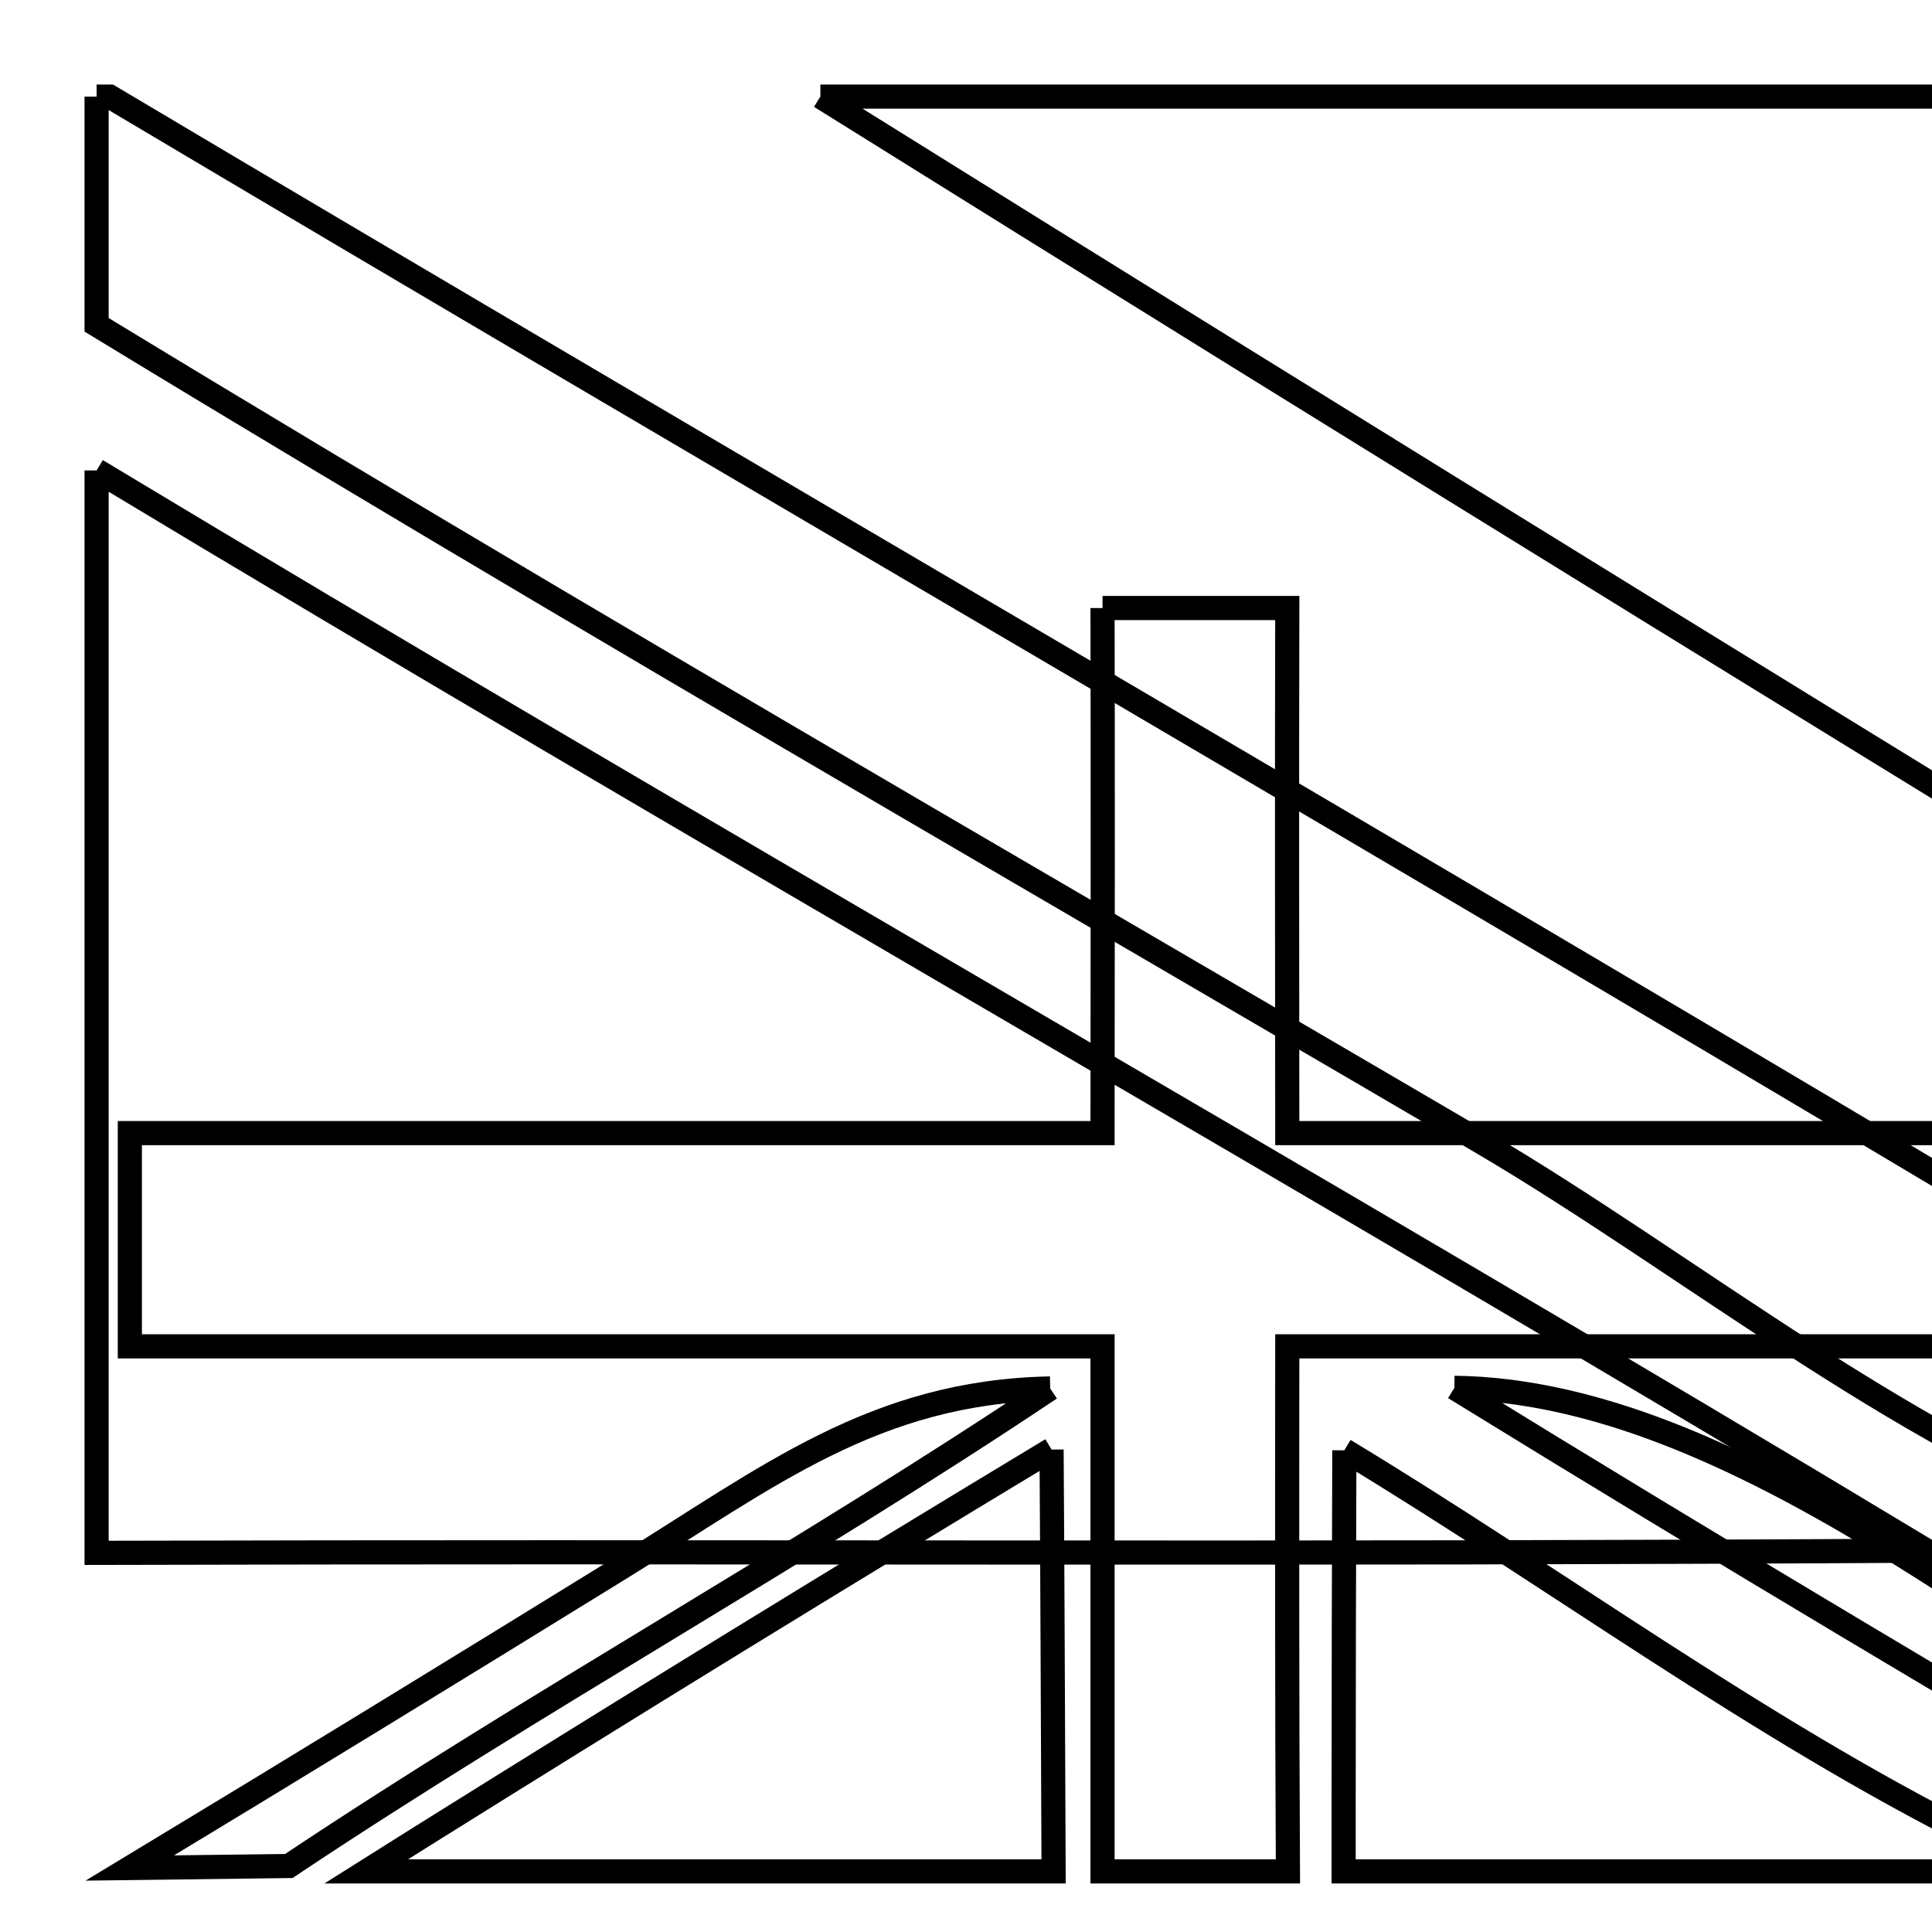 <svg xmlns="http://www.w3.org/2000/svg" viewBox="0.0 0.0 24.0 24.0" height="200px" width="200px"><path fill="none" stroke="black" stroke-width=".3" stroke-opacity="1.0"  filling="0" d="M1.2 1.2 L1.362 1.2 C3.393 2.408 5.428 3.609 7.465 4.808 C9.501 6.007 11.539 7.203 13.577 8.4 C15.614 9.597 17.651 10.795 19.685 11.998 C21.72 13.2 23.752 14.407 25.779 15.621 C27.806 16.835 29.829 18.057 31.845 19.29 L31.845 19.29 C30.219 19.278 28.326 19.52 26.75 19.009 C25.301 18.539 23.862 17.714 22.457 16.813 C21.053 15.913 19.683 14.938 18.371 14.17 C16.459 13.05 14.545 11.935 12.632 10.817 C10.719 9.7 8.808 8.58 6.901 7.452 C4.994 6.324 3.093 5.187 1.2 4.035 L1.2 1.2"></path>
<path fill="none" stroke="black" stroke-width=".3" stroke-opacity="1.0"  filling="0" d="M10.191 1.2 L16.718 1.2 L23.245 1.2 L29.773 1.2 L36.3 1.2 C36.301 2.982 36.303 4.764 36.303 6.546 C36.302 8.328 36.3 10.11 36.291 11.892 C36.283 13.674 36.269 15.456 36.246 17.238 L36.246 17.238 C34.505 16.176 32.764 15.113 31.024 14.049 C29.283 12.985 27.544 11.92 25.805 10.853 C24.067 9.787 22.329 8.719 20.592 7.649 C18.856 6.579 17.121 5.506 15.387 4.432 C13.653 3.357 11.921 2.28 10.191 1.2 L10.191 1.2"></path>
<path fill="none" stroke="black" stroke-width=".3" stroke-opacity="1.0"  filling="0" d="M47.37 1.2 L53.83 1.2 L60.29 1.2 L66.749 1.2 L73.209 1.2 C71.495 2.278 69.778 3.351 68.059 4.42 C66.339 5.489 64.617 6.553 62.894 7.616 C61.17 8.678 59.445 9.738 57.72 10.797 C55.994 11.856 54.269 12.915 52.543 13.974 C50.818 15.034 49.093 16.094 47.37 17.157 L47.37 17.157 C47.37 15.384 47.37 13.611 47.37 11.838 C47.37 10.065 47.37 8.292 47.37 6.519 C47.37 4.746 47.37 2.973 47.37 1.2 L47.37 1.2"></path>
<path fill="none" stroke="black" stroke-width=".3" stroke-opacity="1.0"  filling="0" d="M76.692 1.2 L82.2 1.308 C80.574 2.294 78.95 3.284 77.328 4.276 C75.705 5.268 74.085 6.263 72.464 7.259 C70.844 8.254 69.224 9.251 67.604 10.246 C65.984 11.242 64.364 12.237 62.742 13.23 C61.293 14.116 59.742 15.299 58.146 16.386 C56.551 17.473 54.91 18.463 53.283 18.966 C51.532 19.507 49.286 19.257 47.478 19.29 L47.478 19.29 C49.412 18.063 51.353 16.845 53.298 15.635 C55.242 14.424 57.191 13.22 59.142 12.019 C61.093 10.819 63.046 9.621 64.998 8.423 C66.951 7.225 68.903 6.026 70.852 4.823 C72.802 3.621 74.749 2.414 76.692 1.2 L76.692 1.2"></path>
<path fill="none" stroke="black" stroke-width=".3" stroke-opacity="1.0"  filling="0" d="M1.2 5.844 L1.2 5.844 C3.084 6.979 4.976 8.102 6.872 9.218 C8.768 10.334 10.667 11.444 12.567 12.554 C14.467 13.663 16.366 14.773 18.262 15.889 C20.158 17.005 22.05 18.128 23.934 19.263 L23.934 19.263 C22.04 19.274 20.145 19.28 18.251 19.284 C16.356 19.287 14.462 19.287 12.567 19.286 C10.673 19.285 8.778 19.284 6.884 19.283 C4.989 19.283 3.095 19.285 1.2 19.29 L1.2 12.567 L1.2 5.844"></path>
<path fill="none" stroke="black" stroke-width=".3" stroke-opacity="1.0"  filling="0" d="M13.696 7.553 L15.991 7.553 C15.986 9.728 15.989 11.902 15.991 14.076 L22.028 14.076 L28.065 14.076 L28.065 16.725 L22.028 16.725 L15.991 16.725 C15.989 18.899 15.987 21.073 15.999 23.247 L13.696 23.247 L13.696 16.725 L7.655 16.725 L1.613 16.725 L1.613 14.076 L7.655 14.076 L13.696 14.076 C13.698 11.902 13.701 9.728 13.696 7.553 L13.696 7.553"></path>
<path fill="none" stroke="black" stroke-width=".3" stroke-opacity="1.0"  filling="0" d="M18.067 17.24 L18.067 17.24 C19.793 17.26 21.569 18.075 23.276 19.103 C24.982 20.13 26.619 21.369 28.065 22.235 L27.93 23.146 C26.277 22.177 24.626 21.203 22.982 20.22 C21.337 19.237 19.698 18.245 18.067 17.24 L18.067 17.24"></path>
<path fill="none" stroke="black" stroke-width=".3" stroke-opacity="1.0"  filling="0" d="M13.046 17.248 L13.046 17.248 C11.5 18.283 9.909 19.25 8.319 20.216 C6.728 21.182 5.136 22.147 3.588 23.18 L1.613 23.205 C3.658 21.97 5.694 20.722 7.727 19.468 C9.549 18.343 10.867 17.291 13.046 17.248 L13.046 17.248"></path>
<path fill="none" stroke="black" stroke-width=".3" stroke-opacity="1.0"  filling="0" d="M13.063 18.007 L13.063 18.007 C13.075 19.754 13.08 21.501 13.088 23.247 L8.819 23.247 L4.55 23.247 L5.233 22.817 C6.532 22.005 7.833 21.198 9.138 20.396 C10.443 19.595 11.751 18.798 13.063 18.007 L13.063 18.007"></path>
<path fill="none" stroke="black" stroke-width=".3" stroke-opacity="1.0"  filling="0" d="M16.7 18.016 L16.7 18.016 C17.994 18.797 19.276 19.66 20.572 20.496 C21.869 21.332 23.179 22.141 24.53 22.817 L25.222 23.247 L20.956 23.247 L16.691 23.247 L16.691 22.488 C16.692 20.997 16.694 19.507 16.7 18.016 L16.7 18.016"></path>
<path fill="none" stroke="black" stroke-width=".3" stroke-opacity="1.0"  filling="0" d="M59.709 19.236 L59.709 19.236 C61.573 18.109 63.447 16.999 65.325 15.897 C67.203 14.794 69.086 13.699 70.968 12.603 C72.849 11.506 74.73 10.407 76.604 9.297 C78.478 8.188 80.345 7.067 82.2 5.925 L82.2 12.608 L82.2 19.29 C79.701 19.284 77.202 19.286 74.703 19.288 C72.204 19.291 69.705 19.293 67.206 19.287 C64.707 19.281 62.208 19.267 59.709 19.236 L59.709 19.236"></path>
<path fill="none" stroke="black" stroke-width=".3" stroke-opacity="1.0"  filling="0" d="M1.2 30.9 L1.2 30.9 C3.099 30.904 4.998 30.903 6.897 30.9 C8.796 30.897 10.695 30.894 12.594 30.894 C14.493 30.894 16.392 30.899 18.291 30.911 C20.19 30.924 22.089 30.946 23.988 30.981 L23.988 30.981 C22.105 32.137 20.21 33.273 18.309 34.399 C16.408 35.525 14.501 36.642 12.594 37.758 C10.687 38.874 8.78 39.991 6.879 41.117 C4.978 42.243 3.083 43.379 1.2 44.535 L1.2 37.717 L1.2 30.9"></path>
<path fill="none" stroke="black" stroke-width=".3" stroke-opacity="1.0"  filling="0" d="M59.682 30.981 L59.682 30.981 C61.558 30.946 63.435 30.924 65.311 30.911 C67.188 30.899 69.064 30.894 70.941 30.894 C72.817 30.894 74.694 30.897 76.57 30.9 C78.447 30.903 80.323 30.904 82.2 30.9 L82.2 37.623 L82.2 44.346 C80.326 43.228 78.445 42.121 76.563 41.018 C74.68 39.914 72.795 38.814 70.913 37.711 C69.03 36.607 67.15 35.499 65.277 34.38 C63.404 33.261 61.537 32.13 59.682 30.981 L59.682 30.981"></path></svg>
